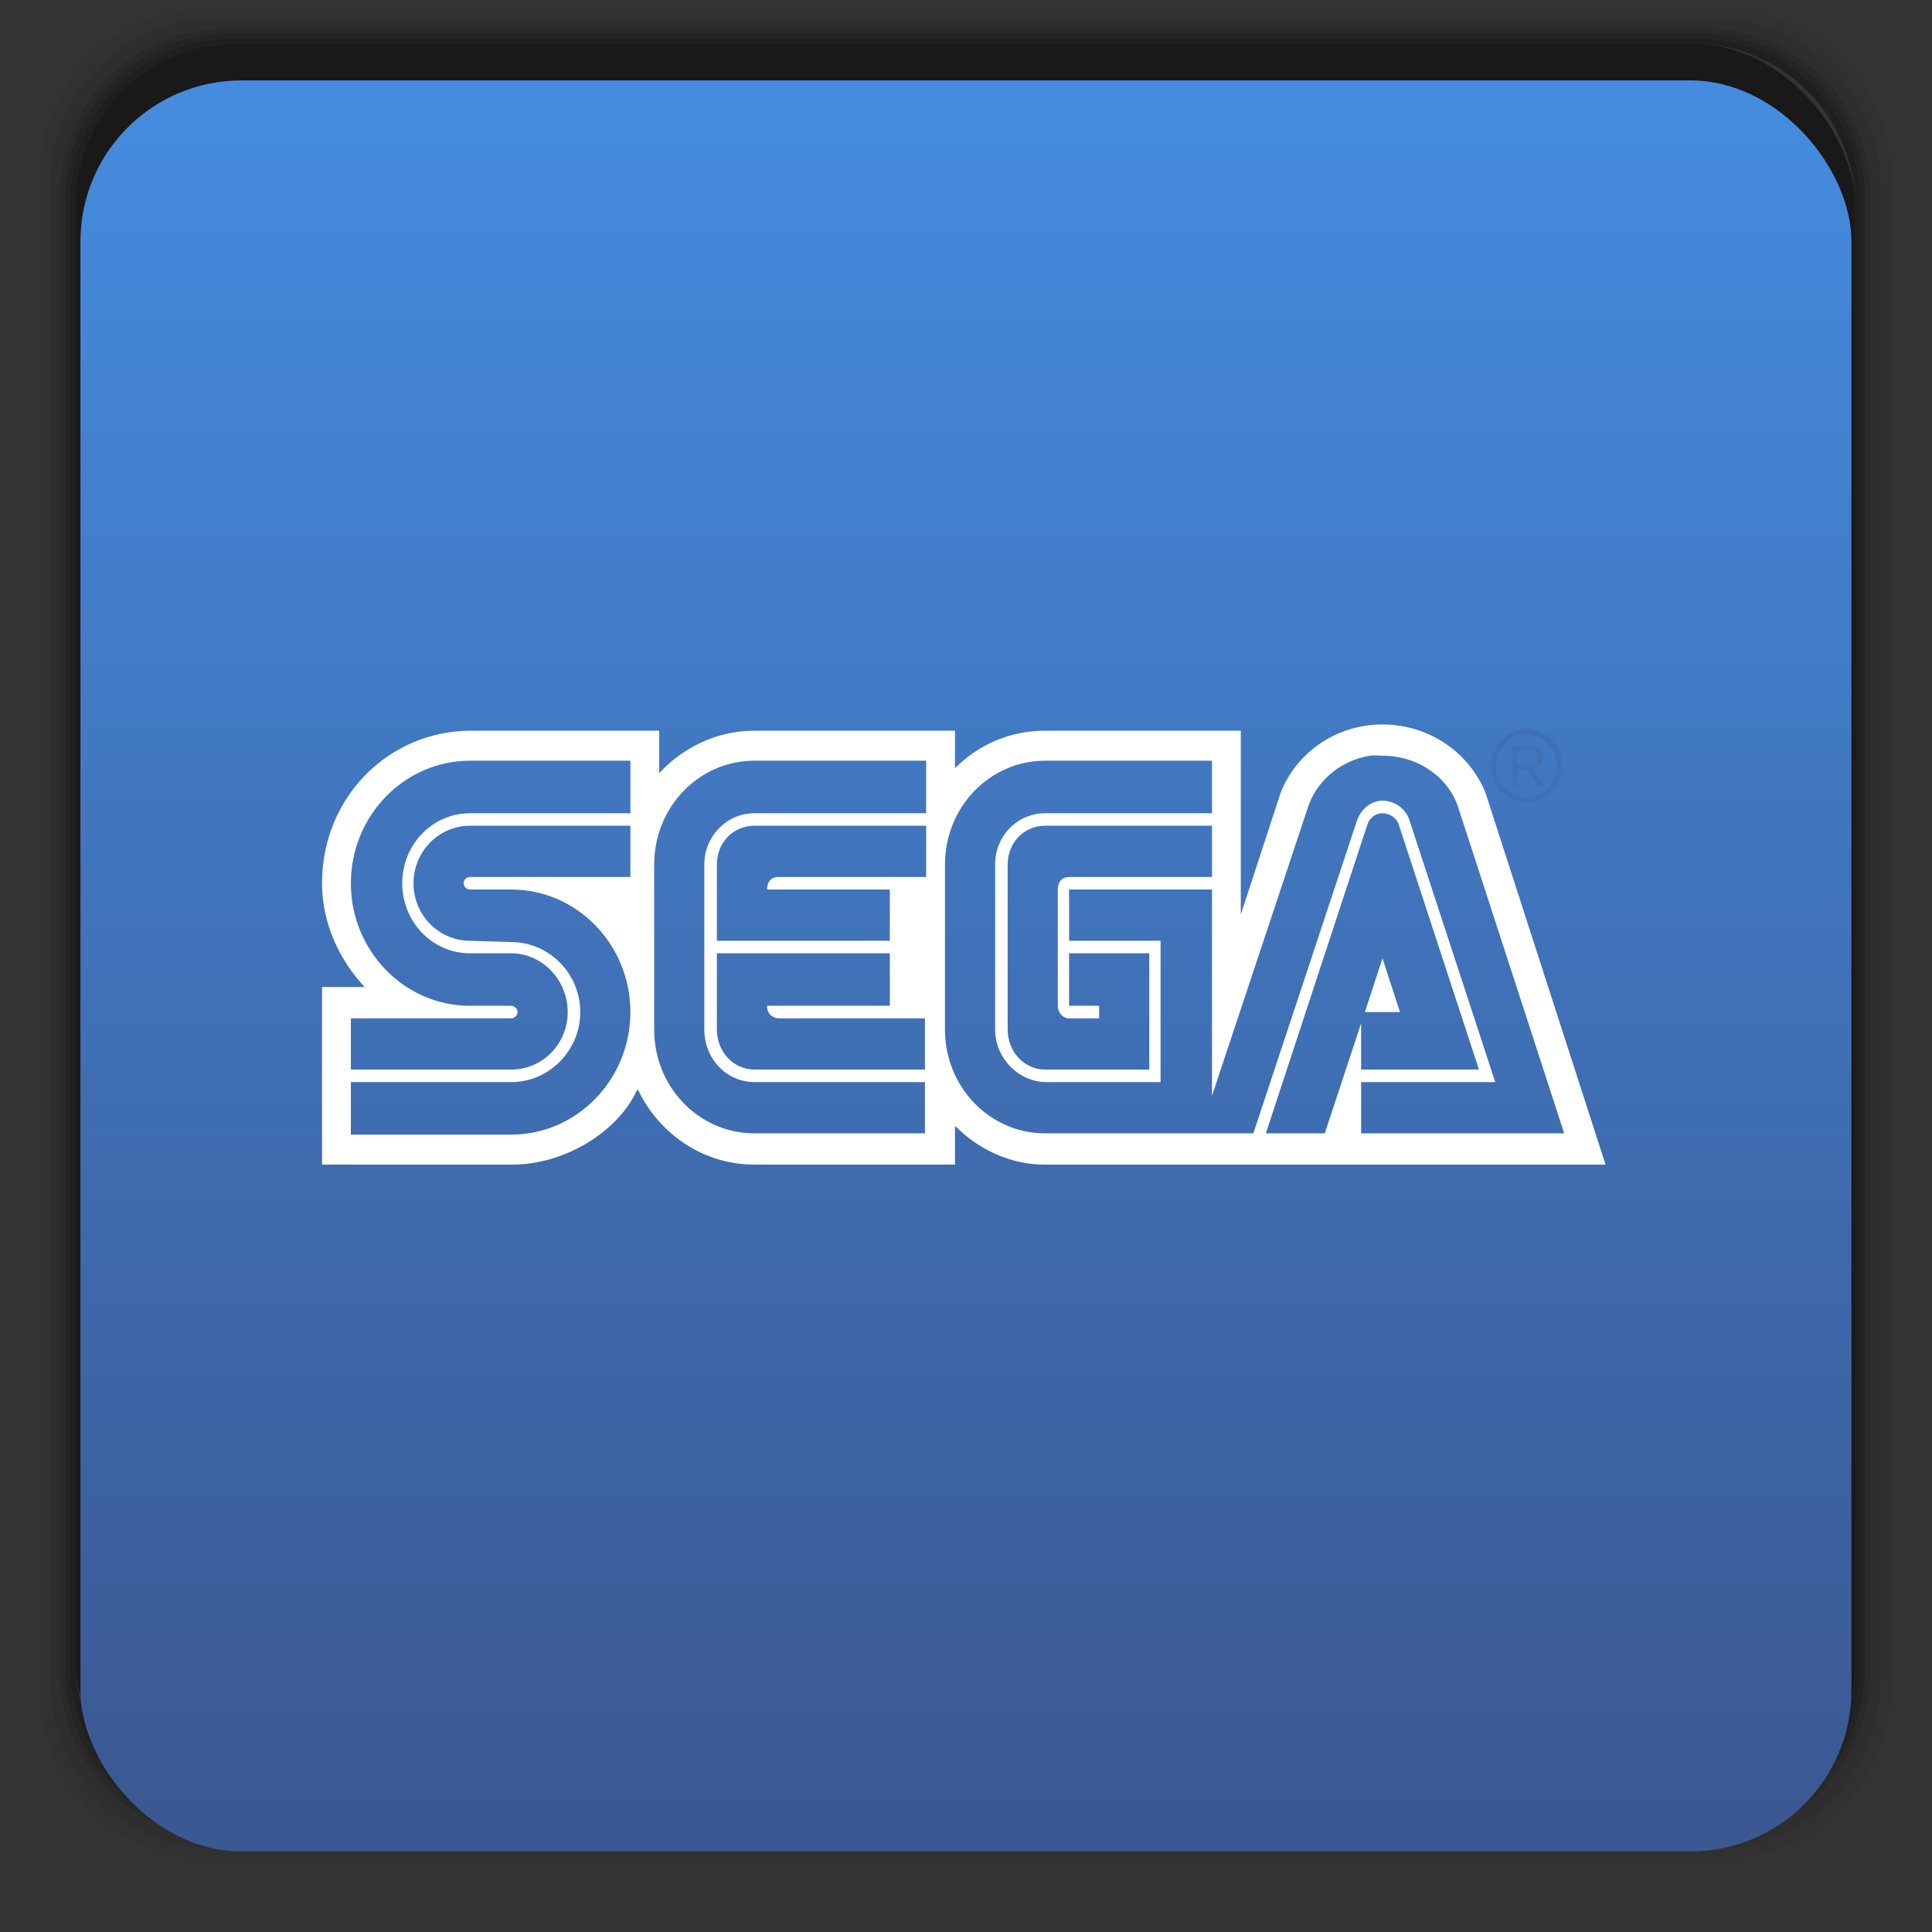 <?xml version="1.0" encoding="UTF-8" standalone="no"?>
<svg
   xmlns:dc="http://purl.org/dc/elements/1.1/"
   xmlns:cc="http://creativecommons.org/ns#"
   xmlns:rdf="http://www.w3.org/1999/02/22-rdf-syntax-ns#"
   xmlns:svg="http://www.w3.org/2000/svg"
   xmlns="http://www.w3.org/2000/svg"
   xmlns:xlink="http://www.w3.org/1999/xlink"
   xmlns:sodipodi="http://sodipodi.sourceforge.net/DTD/sodipodi-0.dtd"
   xmlns:inkscape="http://www.inkscape.org/namespaces/inkscape"
   height="48"
   width="48"
   viewBox="0 0 13.547 13.547"
   id="svg2"
   version="1.1"
   inkscape:version="0.48.4 r9939"
   sodipodi:docname="gensgs.svg">
  <rect x="0" y="0" width="13.547" height="13.547" fill="#333333" stroke="none"/>
  <sodipodi:namedview
     pagecolor="#ffffff"
     bordercolor="#666666"
     borderopacity="1"
     objecttolerance="10"
     gridtolerance="10"
     guidetolerance="10"
     inkscape:pageopacity="0"
     inkscape:pageshadow="2"
     inkscape:window-width="692"
     inkscape:window-height="480"
     id="namedview23"
     showgrid="false"
     inkscape:zoom="3.4766083"
     inkscape:cx="65.453565"
     inkscape:cy="19.132235"
     inkscape:window-x="0"
     inkscape:window-y="0"
     inkscape:window-maximized="0"
     inkscape:current-layer="svg2" />
  <defs
     id="defs4">
    <linearGradient
       id="0"
       gradientUnits="userSpaceOnUse"
       x2="0"
       gradientTransform="matrix(1.105,0,0,1.105,-134.279,-295.762)"
       y1="279.1"
       y2="268.33">
      <stop
         stop-color="#3b5892"
         id="stop7" />
      <stop
         stop-color="#458de1"
         offset="1"
         id="stop9" />
    </linearGradient>
    <linearGradient
       xlink:href="#0"
       id="5"
       gradientUnits="userSpaceOnUse"
       gradientTransform="matrix(0.282,0,0,0.282,5.9916667e-7,-283.453)"
       y1="1050.36"
       x2="0"
       y2="1006.36" />
    <linearGradient
       id="0-3"
       gradientUnits="userSpaceOnUse"
       x2="0"
       gradientTransform="matrix(1.105,0,0,1.105,-134.279,-295.762)"
       y1="279.1"
       y2="268.33">
      <stop
         stop-color="#cecece"
         id="stop7-7" />
      <stop
         stop-color="#e9e9e9"
         offset="1"
         id="stop9-9" />
    </linearGradient>
  </defs>
  <g
     transform="matrix(0.282,0,0,0.282,0,-283.453)"
     id="g86">
    <path
       style="opacity:0.05"
       inkscape:connector-curvature="0"
       d="M 5.188,1 C 2.871,1 1,2.871 1,5.188 l 0,37.625 C 1,45.129 2.871,47 5.188,47 l 37.625,0 C 45.129,47 47,45.129 47,42.812 L 47,5.188 C 47,2.871 45.129,1 42.812,1 L 5.188,1 z m 0.188,0.25 37.25,0 c 2.292,0 4.125,1.833 4.125,4.125 l 0,37.25 c 0,2.292 -1.833,4.125 -4.125,4.125 l -37.25,0 C 3.083,46.75 1.25,44.917 1.25,42.625 l 0,-37.25 C 1.25,3.083 3.083,1.25 5.375,1.25 z"
       transform="translate(0,1004.362)"
       id="path88" />
    <path
       style="opacity:0.1"
       inkscape:connector-curvature="0"
       d="M 5.375,1.25 C 3.083,1.25 1.25,3.083 1.25,5.375 l 0,37.25 c 0,2.292 1.833,4.125 4.125,4.125 l 37.25,0 c 2.292,0 4.125,-1.833 4.125,-4.125 l 0,-37.25 C 46.75,3.083 44.917,1.25 42.625,1.25 l -37.25,0 z m 0.219,0.25 36.812,0 C 44.673,1.5 46.5,3.327 46.5,5.594 l 0,36.812 C 46.5,44.673 44.673,46.5 42.406,46.5 l -36.812,0 C 3.327,46.5 1.5,44.673 1.5,42.406 l 0,-36.812 C 1.5,3.327 3.327,1.5 5.594,1.5 z"
       transform="translate(0,1004.362)"
       id="path90" />
    <path
       style="opacity:0.2"
       inkscape:connector-curvature="0"
       d="M 5.594,1.5 C 3.327,1.5 1.5,3.327 1.5,5.594 l 0,36.812 C 1.5,44.673 3.327,46.5 5.594,46.5 l 36.812,0 C 44.673,46.5 46.5,44.673 46.5,42.406 l 0,-36.812 C 46.5,3.327 44.673,1.5 42.406,1.5 l -36.812,0 z m 0.094,0.125 36.625,0 c 2.254,0 4.062,1.809 4.062,4.062 l 0,36.625 c 0,2.254 -1.809,4.062 -4.062,4.062 l -36.625,0 c -2.254,0 -4.062,-1.809 -4.062,-4.062 l 0,-36.625 C 1.625,3.434 3.434,1.625 5.688,1.625 z"
       transform="translate(0,1004.362)"
       id="path92" />
    <path
       style="opacity:0.3"
       inkscape:connector-curvature="0"
       d="M 5.688,1.625 C 3.434,1.625 1.625,3.434 1.625,5.688 l 0,36.625 c 0,2.254 1.809,4.062 4.062,4.062 l 36.625,0 c 2.254,0 4.062,-1.809 4.062,-4.062 l 0,-36.625 c 0,-2.254 -1.809,-4.062 -4.062,-4.062 l -36.625,0 z m 0.094,0.125 36.438,0 c 2.241,0 4.031,1.79 4.031,4.031 l 0,36.438 c 0,2.241 -1.79,4.031 -4.031,4.031 l -36.438,0 C 3.54,46.25 1.75,44.46 1.75,42.219 l 0,-36.438 C 1.75,3.54 3.54,1.75 5.781,1.75 z"
       transform="translate(0,1004.362)"
       id="path94" />
    <path
       style="opacity:0.4"
       inkscape:connector-curvature="0"
       d="M 5.781,1.75 C 3.54,1.75 1.75,3.54 1.75,5.781 l 0,36.438 c 0,2.241 1.79,4.031 4.031,4.031 l 36.438,0 c 2.241,0 4.031,-1.79 4.031,-4.031 l 0,-36.438 C 46.25,3.54 44.46,1.75 42.219,1.75 l -36.438,0 z m 0.125,0.125 36.188,0 c 2.229,0 4.031,1.803 4.031,4.031 l 0,36.188 c 0,2.229 -1.803,4.031 -4.031,4.031 l -36.188,0 C 3.678,46.125 1.875,44.322 1.875,42.094 l 0,-36.188 C 1.875,3.678 3.678,1.875 5.906,1.875 z"
       transform="translate(0,1004.362)"
       id="path96" />
    <rect
       style="opacity:0.5"
       rx="4.02"
       y="1006.24"
       x="1.875"
       height="44.25"
       width="44.25"
       id="rect98" />
  </g>
  <rect
     style="fill:url(#5);fill-opacity:1.0"
     rx="1.129"
     y="0.564"
     x="0.564"
     height="12.418"
     width="12.418"
     id="rect100" />
  <g
     transform="matrix(0.03,0,0,0.031,2.258,5.08)"
     id="g15">
    <path
       d="M 34.438 18 C 33.282 18 32.303 18.702 31.906 19.688 L 30.906 22.75 L 30.906 18.156 L 26.031 18.156 C 25.15 18.156 24.365 18.505 23.781 19.094 L 23.781 18.156 L 18.781 18.156 C 17.851 18.156 16.998 18.573 16.406 19.219 L 16.406 18.156 L 11.719 18.156 C 9.688 18.154 8.002 19.794 8 21.969 C 8 22.975 8.436 23.886 9.062 24.562 L 8 24.562 L 8 29 L 12.75 29 C 14.082 28.998 15.385 28.154 15.844 27.156 L 15.875 27.125 C 16.405 28.234 17.501 29 18.781 29 L 23.781 29 L 23.781 28.031 C 24.369 28.622 25.148 29 26.031 29 L 40 29 L 37 19.688 C 36.588 18.698 35.598 18 34.438 18 z M 34.125 18.781 C 34.233 18.764 34.324 18.781 34.438 18.781 C 35.341 18.781 36.112 19.336 36.344 20.125 L 38.969 28.219 L 33.906 28.219 L 33.906 26.938 L 37.25 26.938 L 35.094 20.344 C 34.988 20.085 34.727 19.906 34.438 19.906 C 34.146 19.906 33.918 20.114 33.812 20.375 L 31.219 28.219 L 30.188 28.219 L 29.875 28.219 L 26.031 28.219 C 24.643 28.219 23.531 27.058 23.531 25.625 L 23.531 21.5 C 23.531 20.067 24.643 18.906 26.031 18.906 L 30.188 18.906 L 30.188 20.219 L 26.031 20.219 C 25.339 20.219 24.781 20.783 24.781 21.5 L 24.781 25.625 C 24.781 26.342 25.371 26.938 26.062 26.938 L 28.906 26.938 L 28.906 23.406 L 26.625 23.406 L 26.625 22.125 L 30.188 22.125 L 30.188 27.281 L 32.562 20.125 C 32.767 19.435 33.37 18.903 34.125 18.781 z M 11.688 18.906 L 15.688 18.906 L 15.688 20.219 L 11.688 20.219 C 10.752 20.219 10 21.003 10 21.969 C 10 22.937 10.752 23.719 11.688 23.719 L 12.719 23.719 C 13.493 23.719 14.125 24.389 14.125 25.188 C 14.125 25.987 13.493 26.625 12.719 26.625 L 8.719 26.625 L 8.719 25.344 L 12.719 25.344 C 12.797 25.344 12.875 25.27 12.875 25.188 C 12.875 25.104 12.797 25.031 12.719 25.031 L 11.688 25.031 C 10.054 25.031 8.719 23.657 8.719 21.969 C 8.719 20.281 10.054 18.906 11.688 18.906 z M 18.781 18.906 L 23.062 18.906 L 23.062 20.219 L 18.781 20.219 C 18.088 20.219 17.531 20.797 17.531 21.5 L 17.531 25.625 C 17.531 26.356 18.088 26.938 18.781 26.938 L 23.031 26.938 L 23.031 28.219 L 18.781 28.219 C 17.393 28.219 16.281 27.058 16.281 25.625 L 16.281 21.5 C 16.281 20.067 17.393 18.906 18.781 18.906 z M 34.438 20.219 C 34.616 20.219 34.79 20.335 34.844 20.5 L 36.844 26.625 L 33.906 26.625 L 33.906 25.469 L 33 28.219 L 31.531 28.219 L 34.062 20.5 C 34.118 20.335 34.259 20.219 34.438 20.219 z M 11.688 20.531 L 15.688 20.531 L 15.688 21.812 L 11.688 21.812 C 11.606 21.812 11.531 21.883 11.531 21.969 C 11.531 22.054 11.606 22.125 11.688 22.125 L 12.719 22.125 C 14.354 22.125 15.688 23.498 15.688 25.188 C 15.688 26.874 14.354 28.25 12.719 28.25 L 8.719 28.25 L 8.719 26.938 L 12.719 26.938 C 13.656 26.938 14.438 26.154 14.438 25.188 C 14.438 24.222 13.656 23.438 12.719 23.438 L 11.688 23.406 C 10.915 23.406 10.281 22.768 10.281 21.969 C 10.281 21.171 10.916 20.531 11.688 20.531 z M 18.781 20.531 L 23.062 20.531 L 23.062 21.812 L 19.375 21.812 C 19.08 21.812 19.094 22.125 19.094 22.125 L 22.156 22.125 L 22.156 23.406 L 17.844 23.406 L 17.844 21.5 C 17.844 20.952 18.251 20.531 18.781 20.531 z M 26.031 20.531 L 30.188 20.531 L 30.188 21.812 L 26.625 21.812 C 26.328 21.82 26.344 22.125 26.344 22.125 L 26.344 25.031 C 26.344 25.198 26.464 25.344 26.625 25.344 L 27.375 25.344 L 27.375 25.031 L 26.625 25.031 L 26.625 23.719 L 28.625 23.719 L 28.625 26.625 L 26.031 26.625 C 25.502 26.625 25.094 26.174 25.094 25.625 L 25.094 21.5 C 25.094 20.952 25.502 20.531 26.031 20.531 z M 17.844 23.719 L 22.156 23.719 L 22.156 25.031 L 19.094 25.031 C 19.098 25.336 19.375 25.344 19.375 25.344 L 23.031 25.344 L 23.031 26.625 L 18.781 26.625 C 18.253 26.625 17.844 26.172 17.844 25.625 L 17.844 23.719 z M 34.438 23.844 L 34 25.188 L 34.875 25.188 L 34.438 23.844 z "
       transform="matrix(9.375,0,0,9.051,-75,-162.925)"
       fill="#ffffff"
       id="path17" />
    <path
       d="m 281.504,17.639 c 2.216,0 4.302,-0.865 5.865,-2.42 1.562,-1.57 2.435,-3.641 2.435,-5.856 0,-2.2 -0.873,-4.264 -2.435,-5.834 -1.563,-1.547 -3.649,-2.412 -5.865,-2.412 -4.559,0 -8.284,3.695 -8.284,8.247 0,2.215 0.865,4.286 2.442,5.856 1.556,1.554 3.634,2.419 5.842,2.419 m -7.115,-8.277 c 0,-1.889 0.728,-3.679 2.085,-5.022 1.351,-1.343 3.141,-2.071 5.03,-2.071 1.912,0 3.702,0.729 5.053,2.071 1.343,1.343 2.087,3.133 2.087,5.022 0,3.922 -3.202,7.108 -7.14,7.108 -1.89,0 -3.68,-0.736 -5.03,-2.079 -1.358,-1.342 -2.085,-3.125 -2.085,-5.029 z"
       fill="#4070b6"
       id="path19" />
    <path
       d="m 279.38,10.06 v 3.899 h -1.199 V 4.795 h 3.406 c 1.283,0.015 2.034,0.015 2.747,0.553 0.69,0.509 0.979,1.275 0.979,2.125 0,2.14 -1.744,2.42 -2.186,2.511 l 2.58,3.975 h -1.449 l -2.511,-3.899 h -2.367 m 0,-1.009 h 2.435 c 0.388,0 0.752,0 1.116,-0.091 0.85,-0.205 1.153,-0.812 1.153,-1.479 0,-0.243 -0.023,-0.857 -0.547,-1.282 -0.479,-0.402 -1.085,-0.387 -1.79,-0.387 h -2.367 v 3.239 z"
       fill="#4070b6"
       id="path21" />
  </g>
</svg>
